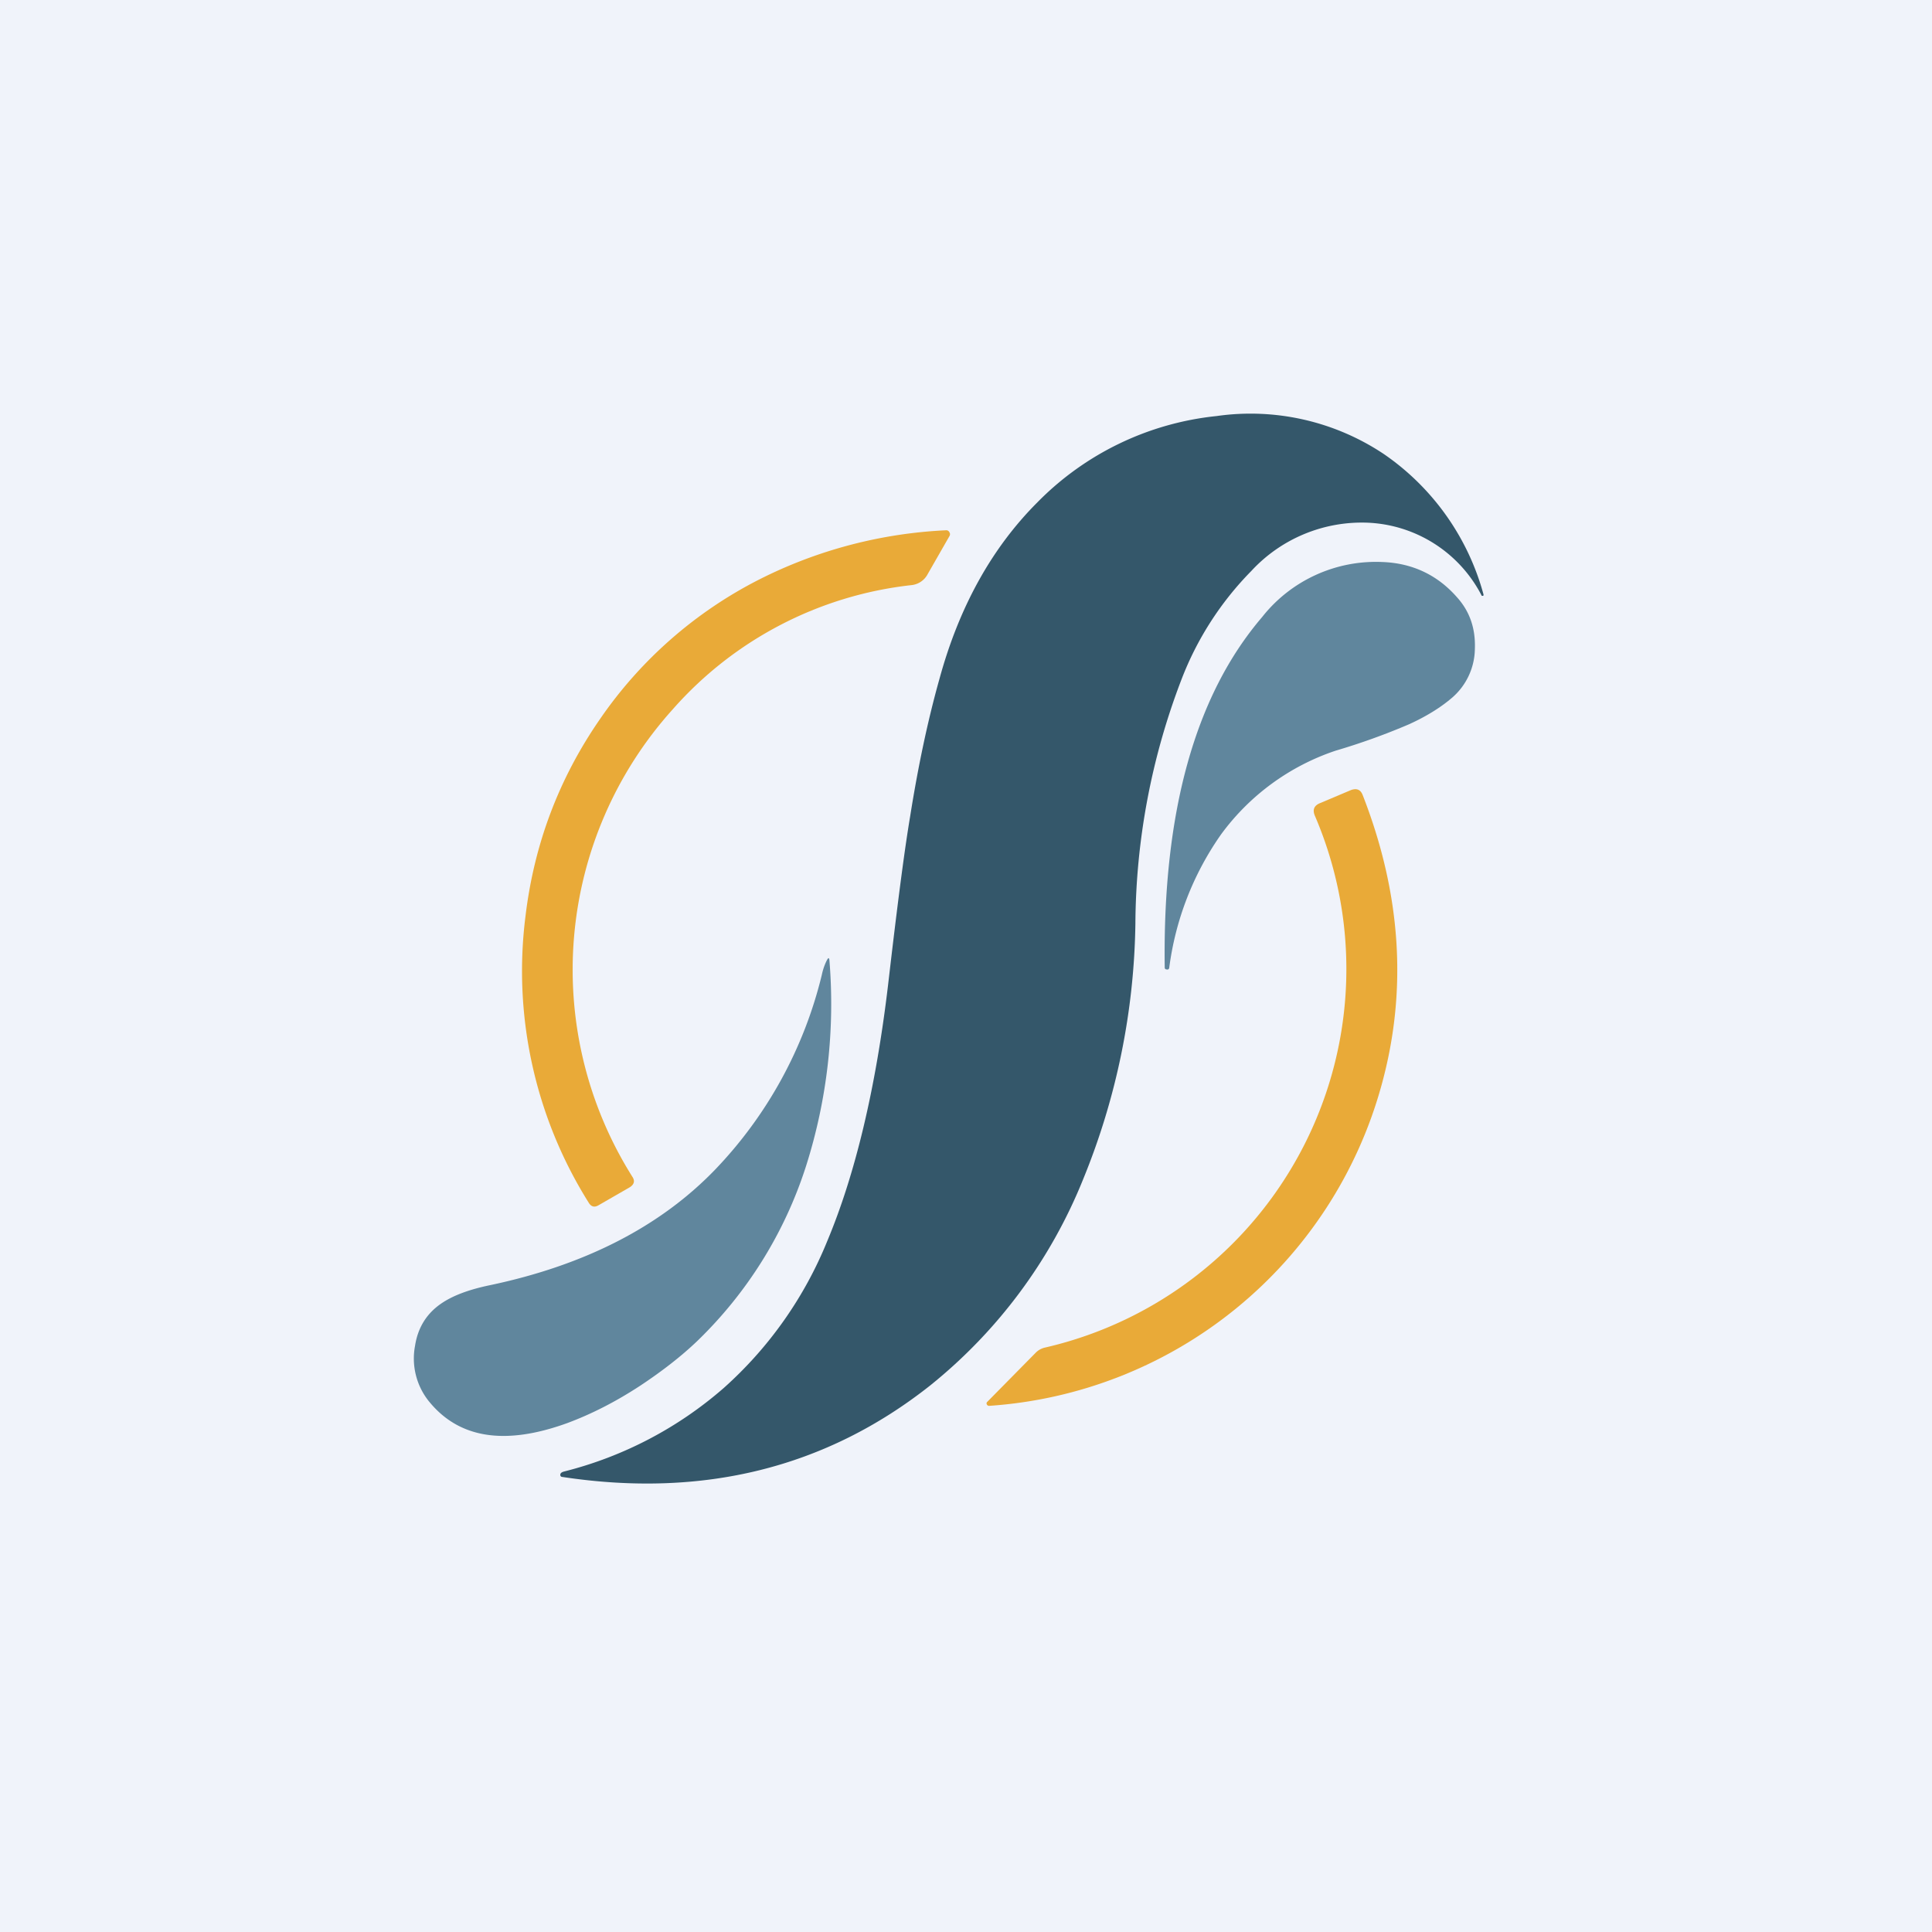 <!-- by TradeStack --><svg viewBox="0 0 56 56" xmlns="http://www.w3.org/2000/svg"><path fill="#F0F3FA" d="M0 0h56v56H0z"/><path d="M43 17.24c0 .02 0 .03-.02.03h-.03a3.9 3.9 0 0 0-3.32-2.12 4.36 4.36 0 0 0-3.36 1.4 9.15 9.15 0 0 0-2.03 3.16 20.04 20.04 0 0 0-1.33 7.06 20.28 20.28 0 0 1-1.51 7.4 14.72 14.72 0 0 1-4.44 5.99c-3.01 2.38-6.57 3.27-10.66 2.65-.04 0-.06-.03-.06-.06 0-.05.04-.08.12-.1a11.19 11.19 0 0 0 4.62-2.42 11.5 11.5 0 0 0 3-4.26c.8-1.91 1.4-4.38 1.76-7.41l.09-.77c.22-1.86.4-3.23.55-4.12.23-1.45.51-2.78.85-3.99.57-2.09 1.52-3.8 2.84-5.12a8.5 8.5 0 0 1 5.19-2.5 6.96 6.96 0 0 1 4.85 1.1A7.24 7.24 0 0 1 43 17.23Z" fill="#34576A"/><path d="M27.42 15.37a.1.1 0 0 1 .1.06.1.1 0 0 1 0 .11l-.63 1.1a.6.6 0 0 1-.47.32 10.8 10.8 0 0 0-6.92 3.6 11.27 11.27 0 0 0-1.17 13.55c.08.12.05.22-.07.3l-.92.53c-.11.06-.2.04-.27-.07a12.63 12.63 0 0 1-1.84-8.3c.25-2.1.97-4.01 2.17-5.74A12.43 12.43 0 0 1 22 16.8a13.36 13.36 0 0 1 5.43-1.43Z" fill="#E9AA38"/><path d="M33.82 28.1c-.04 0-.06-.02-.06-.06-.06-4.5.88-7.88 2.82-10.15a4.2 4.2 0 0 1 3.48-1.6c.87.03 1.6.37 2.17 1.02.37.41.54.9.52 1.49a1.9 1.9 0 0 1-.68 1.44c-.33.28-.74.53-1.22.75a19.23 19.23 0 0 1-2.14.77 6.78 6.78 0 0 0-3.32 2.43 8.66 8.66 0 0 0-1.5 3.87c-.01.03-.03.05-.07.04Z" fill="#60869D"/><path d="M28.67 40.75c-.03 0-.06-.02-.07-.05a.06.06 0 0 1 .02-.07l1.4-1.42a.54.54 0 0 1 .27-.15 11.26 11.26 0 0 0 7.82-15.42c-.07-.17-.02-.29.15-.36l.9-.38c.17-.06.28-.01.34.15 1.12 2.87 1.3 5.68.54 8.42a12.68 12.68 0 0 1-11.38 9.28Z" fill="#E9AA38"/><path d="M23.98 27.81c.03-.05.05-.05.06.01a15.5 15.5 0 0 1-.68 5.99 12.23 12.23 0 0 1-3.16 5.07c-.45.43-.99.85-1.62 1.27-.73.48-1.44.84-2.14 1.1-1.82.66-3.16.44-4.03-.66a1.98 1.98 0 0 1-.38-1.58c.08-.52.33-.93.75-1.22.33-.23.8-.41 1.43-.54 2.75-.58 4.93-1.7 6.52-3.35a12.35 12.35 0 0 0 3.09-5.64c.04-.19.1-.34.16-.45Z" fill="#60869D"/></svg>